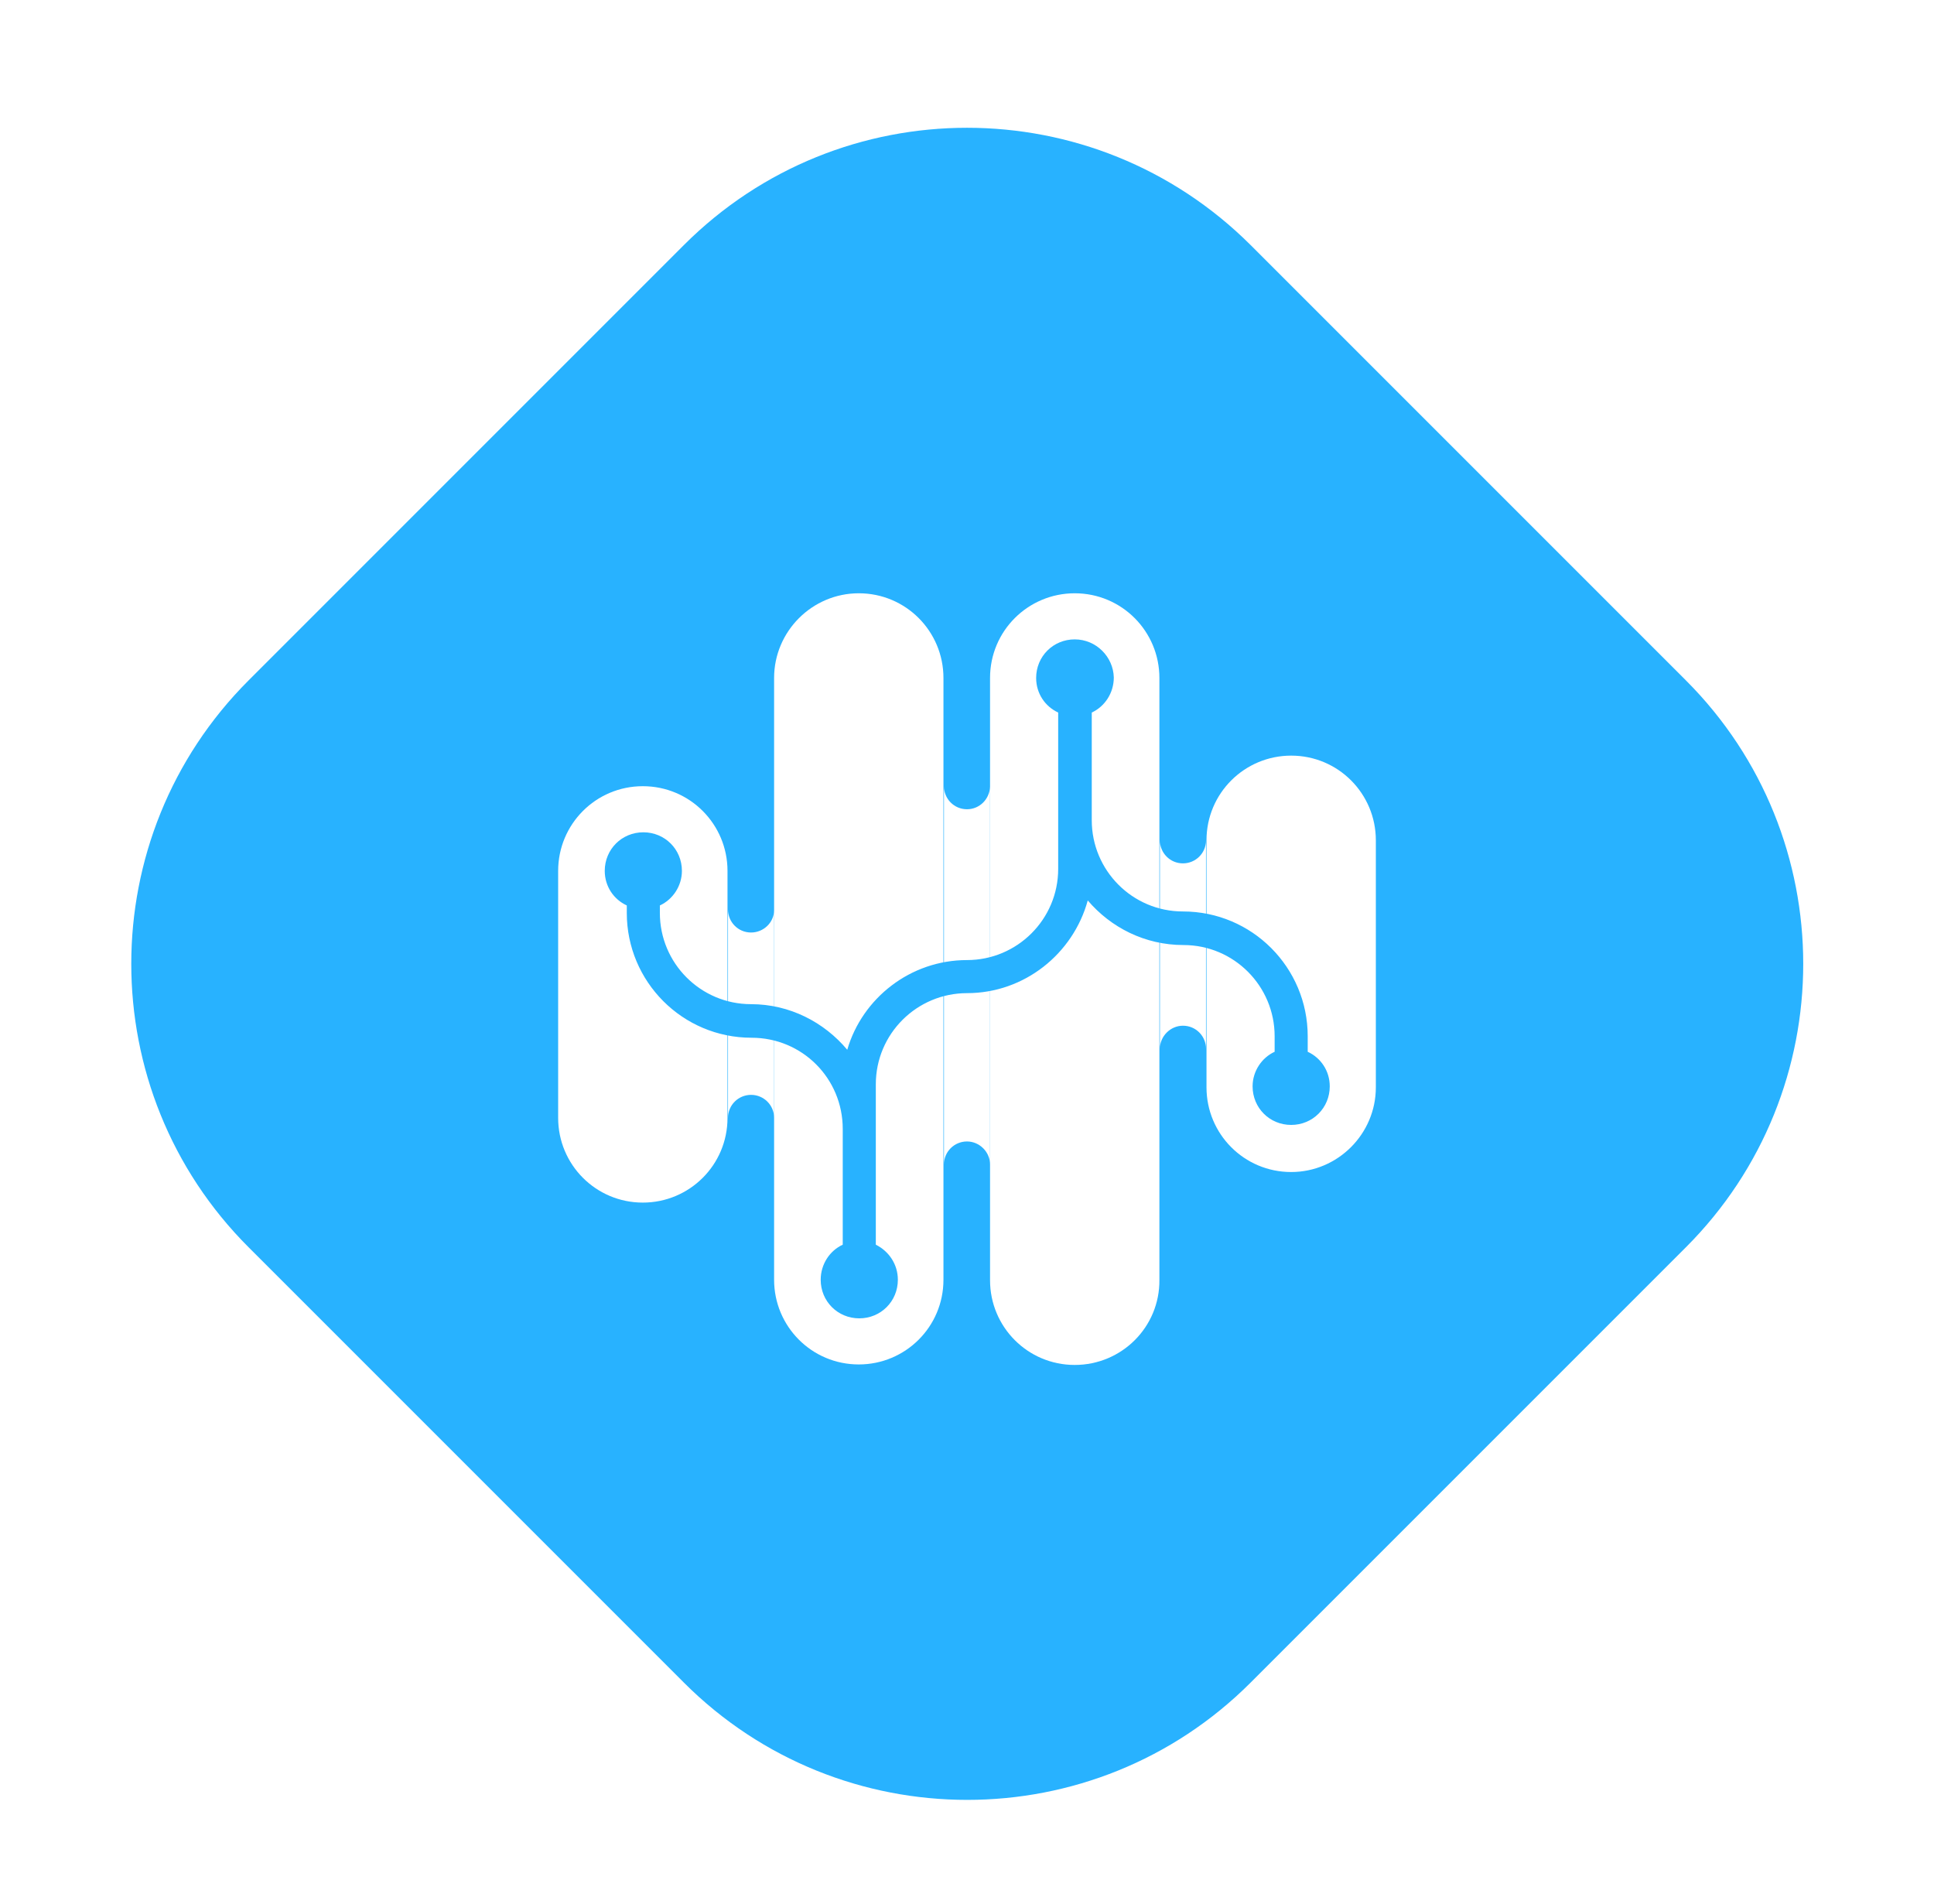 <?xml version="1.0" encoding="utf-8"?>
<!-- Generator: Adobe Illustrator 25.2.1, SVG Export Plug-In . SVG Version: 6.00 Build 0)  -->
<svg version="1.1" id="Layer_1" xmlns="http://www.w3.org/2000/svg" xmlns:xlink="http://www.w3.org/1999/xlink" x="0px" y="0px"
	 viewBox="0 0 386 380" style="enable-background:new 0 0 386 380;" xml:space="preserve">
<style type="text/css">
	.st0{display:none;fill:none;}
	.st1{display:none;}
	.st2{display:none;fill-rule:evenodd;clip-rule:evenodd;}
	.st3{fill:#FFFFFF;}
	.st4{fill:#28B2FF;}
	.st5{fill-rule:evenodd;clip-rule:evenodd;fill:#FFFFFF;}
	.st6{fill-rule:evenodd;clip-rule:evenodd;fill:#28B2FF;}
	.st7{filter:url(#Adobe_OpacityMaskFilter);}
	.st8{fill-rule:evenodd;clip-rule:evenodd;}
	.st9{display:none;mask:url(#mask0_1_);}
	.st10{display:inline;fill:url(#SVGID_1_);}
</style>
<rect x="-31" class="st0" width="1376" height="400"/>
<rect x="573" y="132" class="st1" width="36" height="126"/>
<path class="st2" d="M536.5,260c37.5,0,64.5-32.2,64.5-65c0-31-26.8-65-64.5-65c-36.1,0-63.5,29.1-63.5,65
	C473,230.9,500.4,260,536.5,260z M540.4,227.1c18.5,0,32.6-13.8,32.6-32.1s-14.1-32.1-32.6-32.1c-18.5,0-32.8,14.4-32.8,32.1
	S521.9,227.1,540.4,227.1z"/>
<path class="st2" d="M753.6,167.1l-33,15.3c-4.2-9.5-13.1-17.1-25.1-17.1c-17,0-30.3,13.3-30.3,29.6s13.2,29.6,30.3,29.6
	c12.3,0,21.3-6.9,25.3-16.8l32.9,15.5C743.7,245,722,260,695,260c-36.4,0-65-29.1-65-65s29.9-65,65-65
	C720.4,130,743,145.2,753.6,167.1z"/>
<rect x="774" y="132" class="st1" width="36" height="126"/>
<path class="st1" d="M854,181l36-3v80h-36V181z"/>
<path class="st1" d="M934,181l36-3v80h-36V181z"/>
<path class="st1" d="M842.3,130c31.9,0,47.7,24.4,47.7,50l-36,6.7c0-11.1-10-21-22-21S810,176,810,188l-9.5-13.5
	C796.7,165.7,810.3,130,842.3,130z"/>
<path class="st1" d="M922.3,130c31.9,0,47.7,24.4,47.7,50l-36,6.7c0-11.1-10-21-22-21S890,176,890,188l-9.5-13.5
	C876.7,165.7,890.3,130,922.3,130z"/>
<path class="st1" d="M922.3,130c31.9,0,47.7,24.4,47.7,50l-36,3c0-11.1-10-20-22-20s-22,8-22,20l-18-19C880,146,890.3,130,922.3,130
	z"/>
<ellipse transform="matrix(0.23 -0.973 0.973 0.23 561.668 1178.606)" class="st1" cx="1025.4" cy="234.5" rx="23.5" ry="23.5"/>
<g>
	<path class="st3" d="M164.7,279.6c0,10.2-8.3,14.8-18.6,14.8c-10.3,0-18.6-4.5-18.6-14.8c0-9.2,3.9-0.6,18.6-0.6
		S164.7,270.9,164.7,279.6z"/>
	<path class="st4" d="M249.6,48.9l86.9,86.9c31.2,31.2,31.2,81.9,0,113.1l-86.9,86.9c-31.2,31.2-81.9,31.2-113.1,0l-86.9-86.9
		c-31.2-31.2-31.2-81.9,0-113.1l86.9-86.9C167.7,17.7,218.3,17.7,249.6,48.9z"/>
	<path class="st5" d="M154.5,181.6c0,2.5-2.1,4.5-4.6,4.5c-2.6,0-4.6-2.1-4.6-4.6h0v41.6h0l0,0c0-2.6,2.1-4.6,4.6-4.6
		c2.5,0,4.6,2,4.6,4.6V181.6z"/>
	<path class="st5" d="M240.7,167.7c0,2.6-2.1,4.6-4.6,4.6c-2.6,0-4.6-2.1-4.6-4.6v41.6c0-2.5,2.1-4.6,4.6-4.6c2.6,0,4.6,2.1,4.6,4.6
		l0,0l0,0V167.7z"/>
	<path class="st5" d="M197.6,157c-0.1,2.5-2.1,4.5-4.6,4.5c-2.6,0-4.6-2.1-4.6-4.6l0,0h0v75.5l0,0c0-2.6,2.1-4.6,4.6-4.6
		c2.5,0,4.6,2.1,4.6,4.6V157z"/>
	<path class="st3" d="M128.3,156.9L128.3,156.9c9.4,0,16.9,7.6,16.9,16.9v49.3c0,9.4-7.6,16.9-16.9,16.9l0,0
		c-9.4,0-16.9-7.6-16.9-16.9v-49.3C111.4,164.5,118.9,156.9,128.3,156.9z"/>
	<path class="st3" d="M171.4,118.4L171.4,118.4c9.4,0,16.9,7.6,16.9,16.9v120.1c0,9.4-7.6,16.9-16.9,16.9l0,0
		c-9.4,0-16.9-7.6-16.9-16.9V135.3C154.5,126,162.1,118.4,171.4,118.4z"/>
	<path class="st3" d="M257.7,233.9L257.7,233.9c-9.4,0-16.9-7.6-16.9-16.9v-49.3c0-9.4,7.6-16.9,16.9-16.9l0,0
		c9.4,0,16.9,7.6,16.9,16.9v49.3C274.6,226.3,267,233.9,257.7,233.9z"/>
	<path class="st3" d="M214.5,272.4L214.5,272.4c-9.4,0-16.9-7.6-16.9-16.9V135.3c0-9.4,7.6-16.9,16.9-16.9l0,0
		c9.4,0,16.9,7.6,16.9,16.9v120.1C231.5,264.8,223.9,272.4,214.5,272.4z"/>
	<path class="st6" d="M214.5,127.6c-4.3,0-7.7,3.4-7.7,7.7c0,3.1,1.8,5.7,4.4,6.9v31.2c0,10.1-8.2,18.2-18.2,18.2
		c-11.3,0-20.9,7.6-23.9,17.9c-4.6-5.5-11.5-9.1-19.2-9.1c-10.1,0-18.2-8.2-18.2-18.2v-1.5c2.6-1.2,4.4-3.9,4.4-6.9
		c0-4.3-3.4-7.7-7.7-7.7c-4.3,0-7.7,3.4-7.7,7.7c0,3.1,1.8,5.7,4.4,6.9v1.5c0,13.7,11.1,24.9,24.9,24.9c10.1,0,18.2,8.1,18.2,18.2
		v23.1c-2.6,1.2-4.4,3.9-4.4,7c0,4.3,3.4,7.7,7.7,7.7c4.3,0,7.7-3.4,7.7-7.7c0-3.1-1.8-5.7-4.4-7v-23.1c0,0,0-0.1,0-0.1v-8.8
		c0-10.1,8.2-18.2,18.2-18.2c11.5,0,21.2-7.9,24.1-18.5c4.6,5.4,11.4,8.9,19.1,8.9c10.1,0,18.2,8.2,18.2,18.2v3.1
		c-2.6,1.2-4.4,3.9-4.4,6.9c0,4.3,3.4,7.7,7.7,7.7c4.3,0,7.7-3.4,7.7-7.7c0-3.1-1.8-5.7-4.4-6.9v-3.1c0-13.7-11.1-24.9-24.9-24.9
		c-10.1,0-18.2-8.2-18.2-18.2v-21.5c2.6-1.2,4.4-3.9,4.4-7C222.2,131.1,218.8,127.6,214.5,127.6z"/>
</g>
<defs>
	<filter id="Adobe_OpacityMaskFilter" filterUnits="userSpaceOnUse" x="1068" y="30" width="226" height="273">
		<feColorMatrix  type="matrix" values="1 0 0 0 0  0 1 0 0 0  0 0 1 0 0  0 0 0 1 0"/>
	</filter>
</defs>
<mask maskUnits="userSpaceOnUse" x="1068" y="30" width="226" height="273" id="mask0_1_">
	<rect x="1181" y="132" class="st7" width="36" height="126"/>
	<path class="st8" d="M1144.4,260c37.5,0,64.5-32.2,64.5-65c0-31-26.8-65-64.5-65c-36.1,0-63.4,29.1-63.4,65
		C1081,230.9,1108.4,260,1144.4,260z M1148.4,227.1c18.5,0,32.6-13.8,32.6-32.1s-14.1-32.1-32.6-32.1c-18.5,0-32.8,14.4-32.8,32.1
		S1129.9,227.1,1148.4,227.1z"/>
	<rect x="1245" y="132" width="36" height="126.3"/>
	<circle cx="1263" cy="92" r="22"/>
</mask>
<g class="st9">
	
		<linearGradient id="SVGID_1_" gradientUnits="userSpaceOnUse" x1="1057.667" y1="87.649" x2="1280.967" y2="123.591" gradientTransform="matrix(1 0 0 -1 0 274)">
		<stop  offset="0" style="stop-color:#28B2FF"/>
		<stop  offset="1" style="stop-color:#2EE5FF"/>
	</linearGradient>
	<rect x="1068" y="30" class="st10" width="226" height="273"/>
</g>
</svg>
